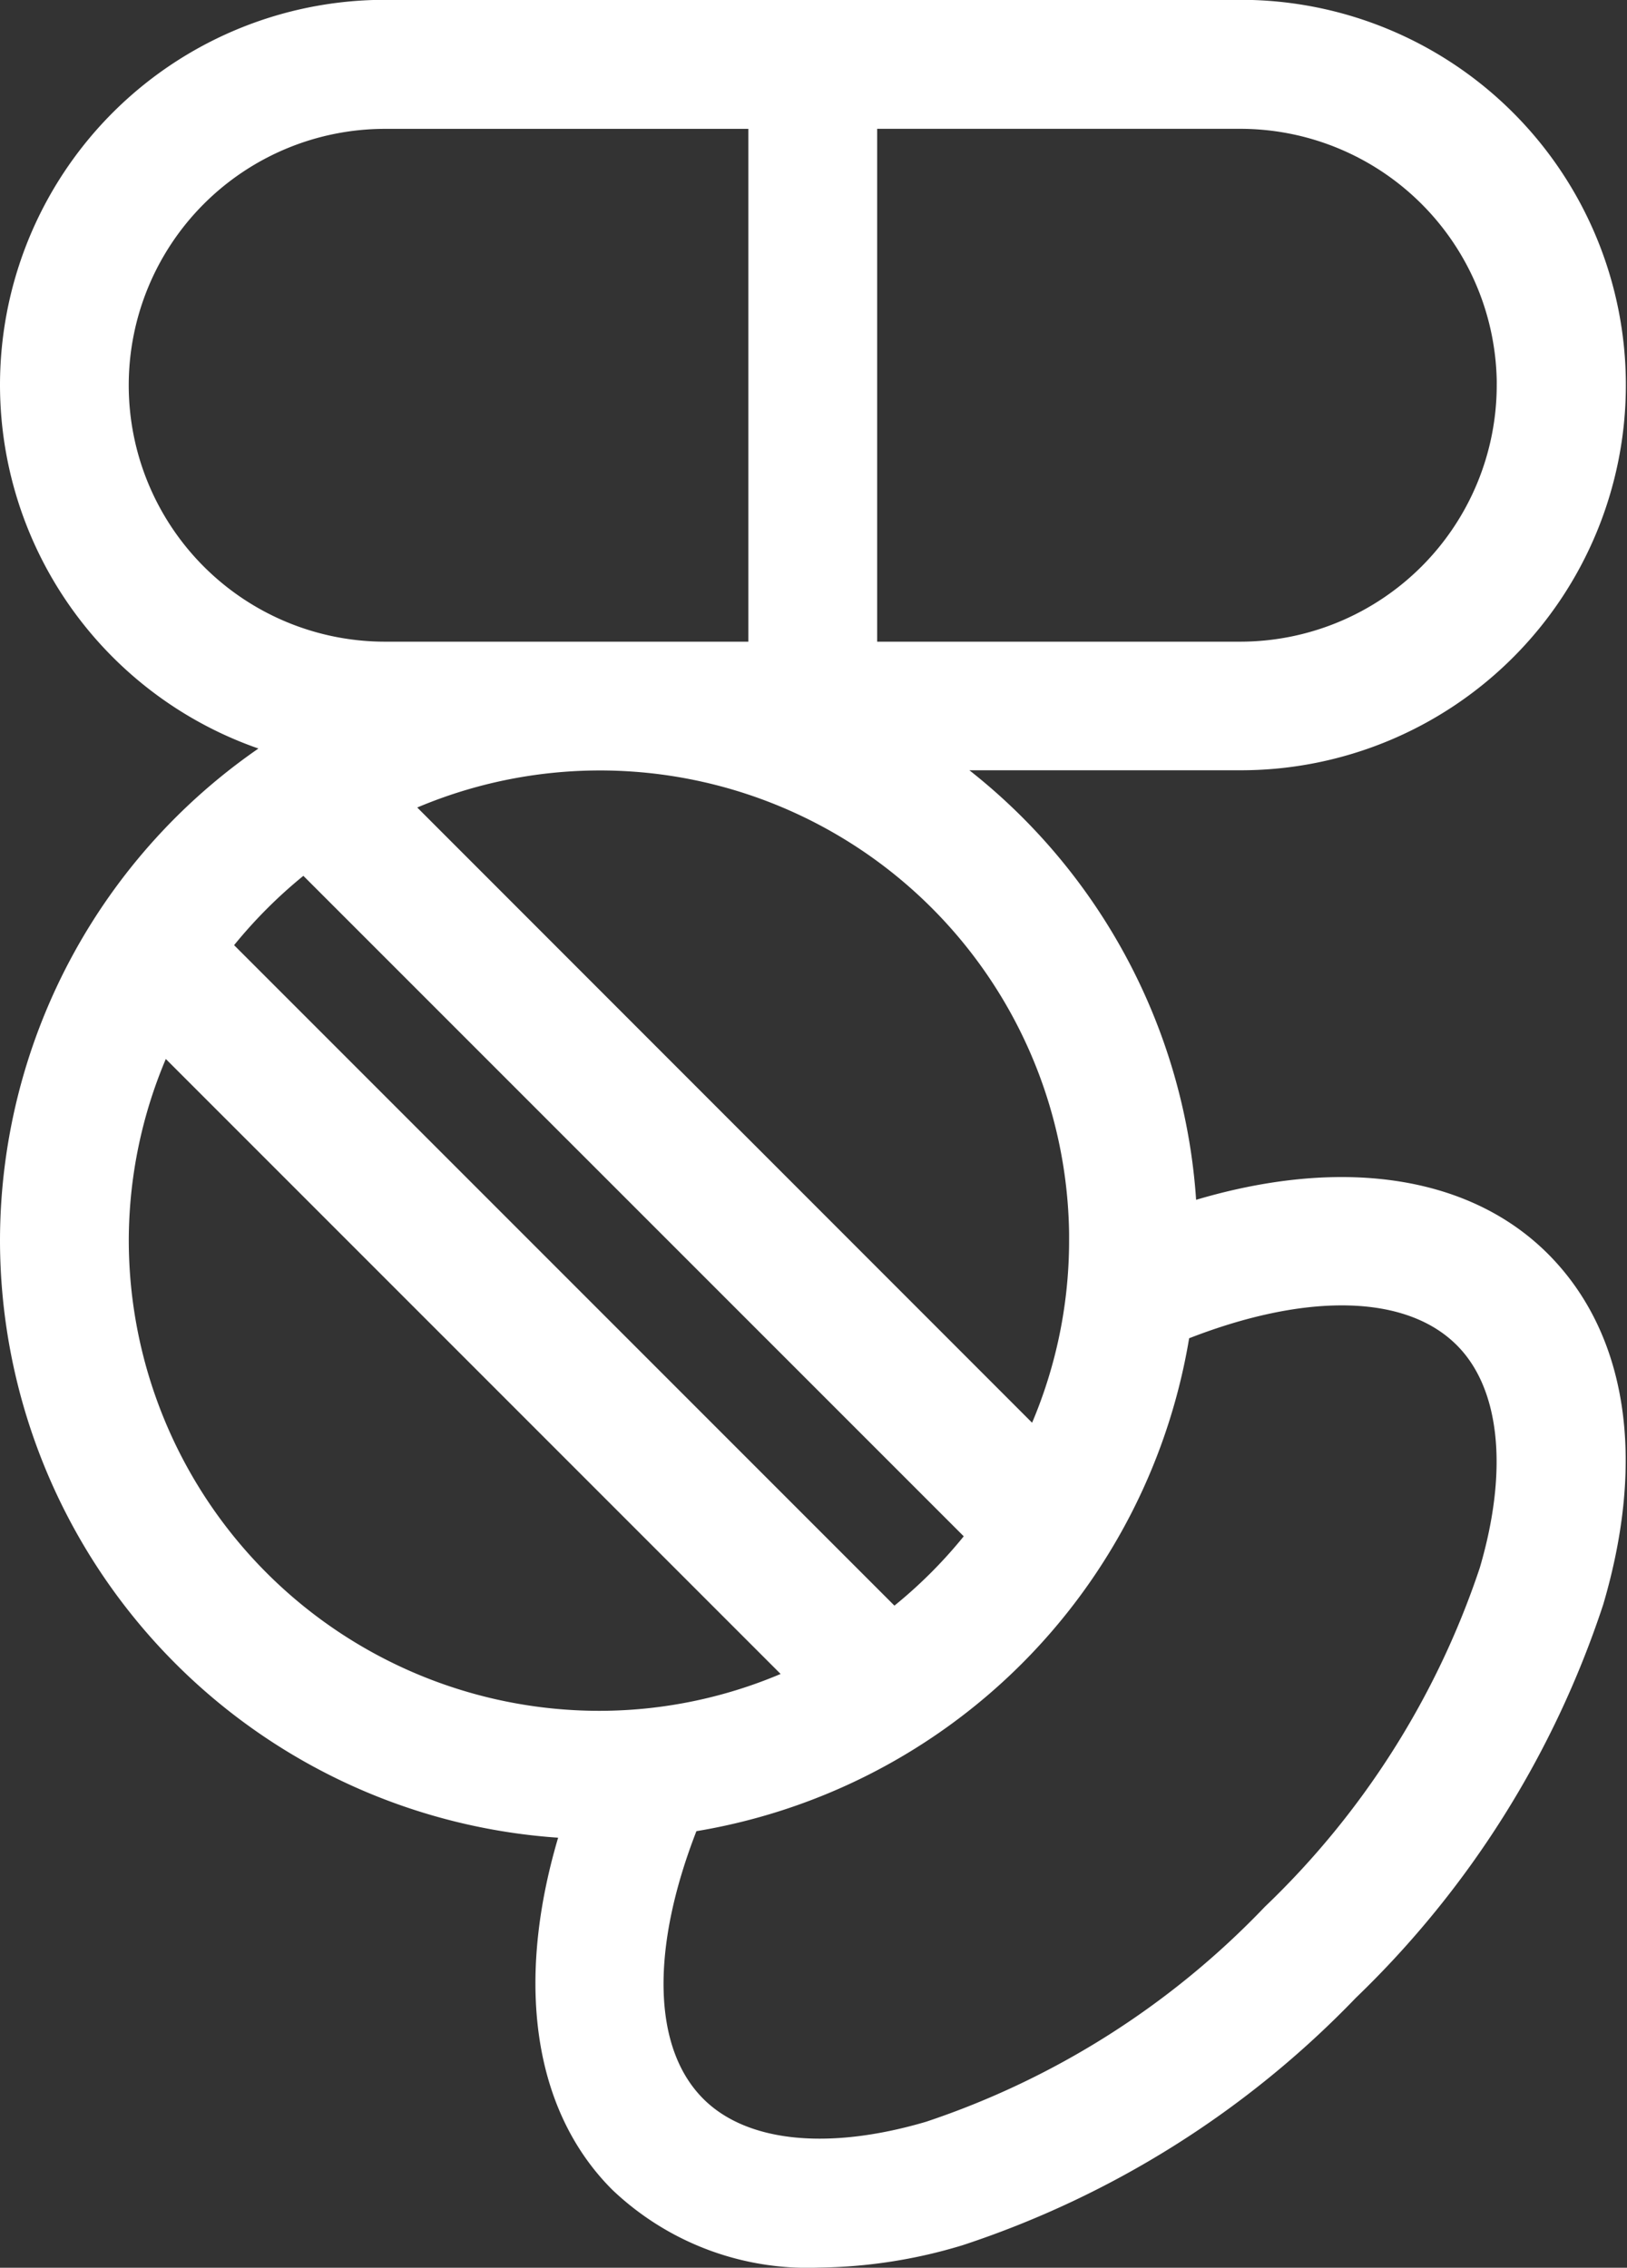 <svg xmlns="http://www.w3.org/2000/svg" width="37.194" height="51.828" viewBox="0 0 37.194 51.828"><rect x="0" y="0" width="37.194" height="51.828" fill="#333333" stroke="none"/><defs><style>.a{fill:#fff;stroke:#fff;stroke-width:0.5px;}</style></defs><g transform="translate(986.25 836.25)"><g transform="translate(-986 -836)"><path class="a" d="M17,45.107A13.446,13.446,0,0,0,29.842,58.518c-1.073,3.359-.71,6.312,1.081,8.1a6.219,6.219,0,0,0,4.544,1.706,11.443,11.443,0,0,0,3.215-.5,21.786,21.786,0,0,0,8.887-5.592,21.784,21.784,0,0,0,5.593-8.887c.961-3.266.533-6.022-1.2-7.76-1.791-1.793-4.744-2.156-8.1-1.081a13.42,13.42,0,0,0-5.707-10.4h6.959a8.554,8.554,0,1,0,0-17.108H25.554a8.55,8.55,0,0,0-2.321,16.78A13.43,13.43,0,0,0,17,45.107Zm2.444,0a10.925,10.925,0,0,1,1.016-4.589l14.57,14.57A10.9,10.9,0,0,1,30.442,56.1,11.011,11.011,0,0,1,19.444,45.107Zm30.785,2.209c1.061,1.059,1.275,3.007.588,5.341a19.32,19.32,0,0,1-4.976,7.849,19.3,19.3,0,0,1-7.849,4.975c-2.337.688-4.281.474-5.341-.587-1.261-1.261-1.3-3.672-.161-6.518A13.449,13.449,0,0,0,43.71,47.155C46.557,46.015,48.968,46.055,50.229,47.316Zm-8.789-2.209A10.925,10.925,0,0,1,40.425,49.7L25.854,35.124a10.976,10.976,0,0,1,15.587,9.983Zm9.776-19.552a6.117,6.117,0,0,1-6.11,6.11H36.552V19.444h8.554A6.117,6.117,0,0,1,51.217,25.554Zm-25.663,6.11a6.11,6.11,0,1,1,0-12.22h8.554v12.22Zm-1.849,4.767L39.116,51.842a11.02,11.02,0,0,1-1.938,1.938L21.767,38.37A11.189,11.189,0,0,1,23.705,36.431Z" transform="translate(-17 -17)"/></g></g></svg>
